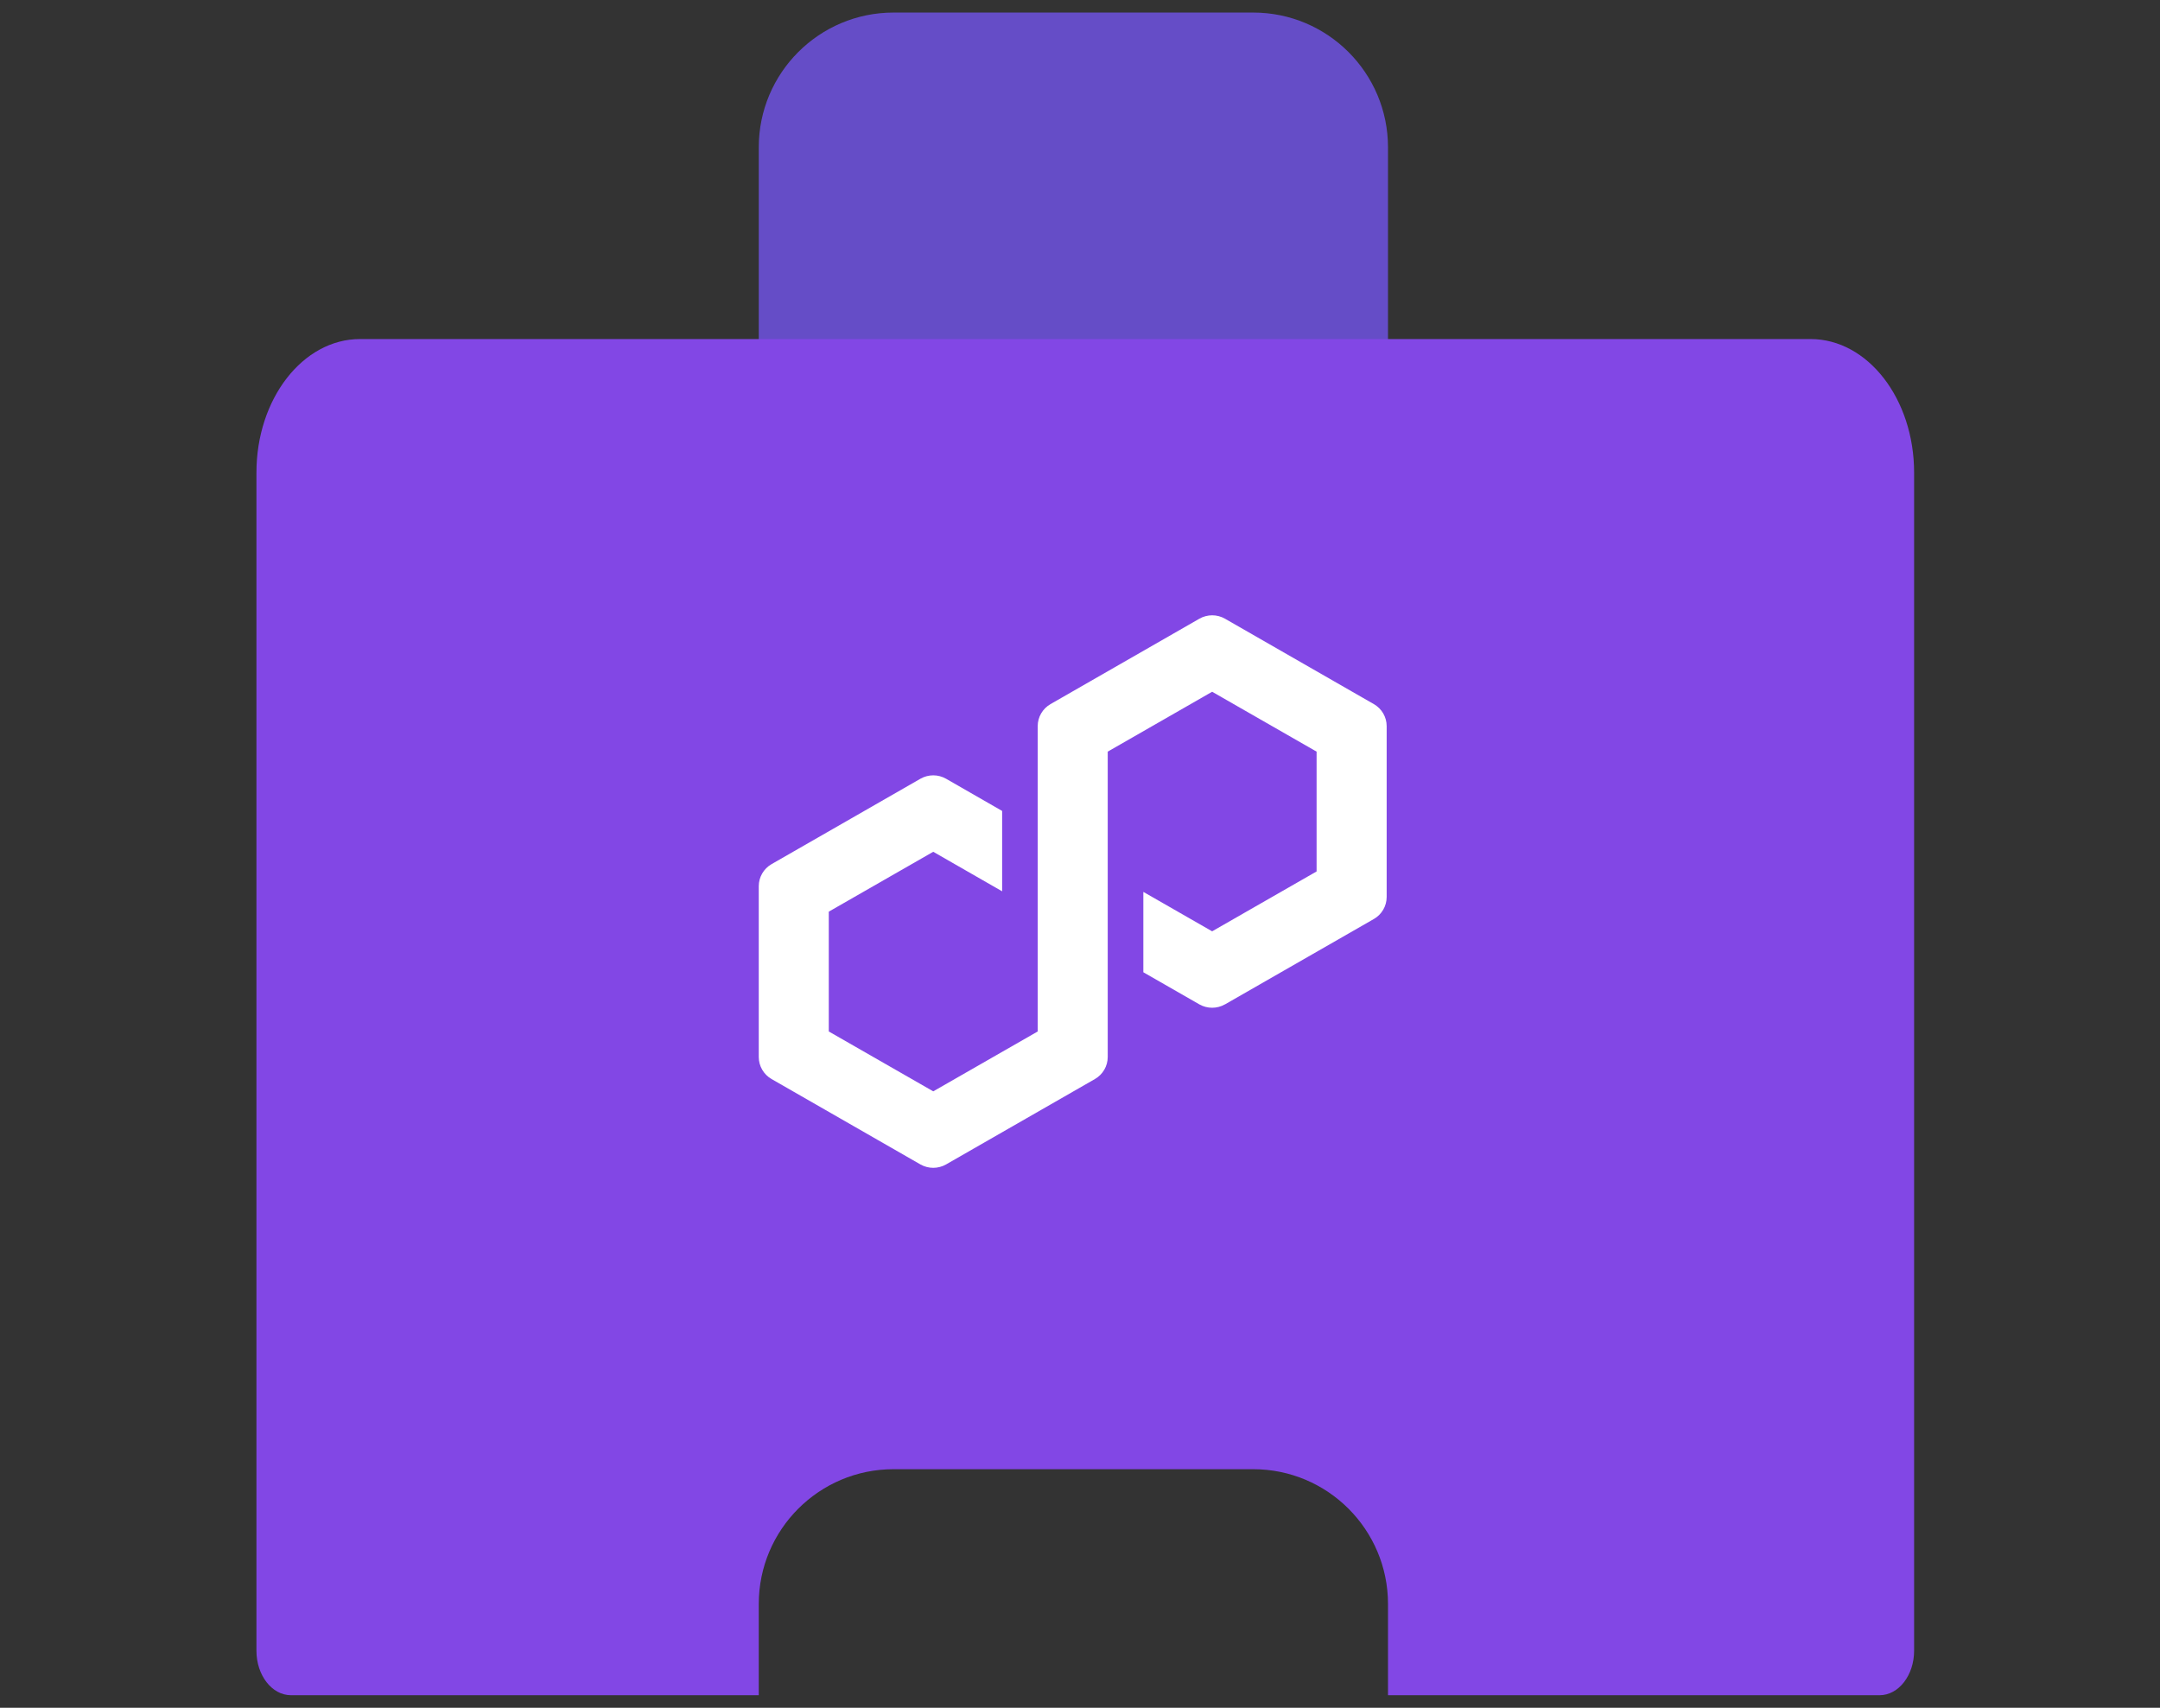 <svg width="86" height="68" viewBox="0 0 86 68" fill="none" xmlns="http://www.w3.org/2000/svg">
<rect x="0" y="0" width="86" height="68" fill="#333333" stroke="none"/>
<path d="M49.894 0.5H35.578C32.614 0.5 30.21 2.904 30.21 5.868V16.605C30.21 17.594 31.011 18.395 32 18.395H53.473C54.462 18.395 55.263 17.594 55.263 16.605V5.868C55.263 2.904 52.859 0.5 49.894 0.5Z" fill="#654DC7"/>
<path fill-rule="evenodd" clip-rule="evenodd" d="M72.085 13.5H14.335C12.057 13.5 10.21 15.882 10.21 18.819V65.727C10.21 66.706 10.826 67.5 11.585 67.5H30.21V63.868C30.21 60.904 32.614 58.5 35.578 58.5H49.894C52.859 58.5 55.263 60.904 55.263 63.868V67.5H74.835C75.594 67.5 76.21 66.706 76.21 65.727V18.819C76.21 15.882 74.363 13.5 72.085 13.5Z" fill="#8247E5"/>
<path d="M48.772 39.993L54.701 36.592C55.016 36.411 55.21 36.076 55.21 35.716V28.912C55.21 28.553 55.016 28.218 54.701 28.037L48.772 24.635C48.457 24.454 48.067 24.456 47.754 24.635L41.824 28.037C41.51 28.218 41.316 28.553 41.316 28.912V41.071L37.157 43.455L32.998 41.071V36.3L37.157 33.916L39.9 35.49V32.29L37.666 31.007C37.512 30.919 37.335 30.872 37.157 30.872C36.979 30.872 36.802 30.919 36.648 31.007L30.718 34.409C30.404 34.59 30.21 34.925 30.21 35.285V42.088C30.21 42.448 30.404 42.783 30.718 42.964L36.648 46.366C36.963 46.545 37.351 46.545 37.666 46.366L43.596 42.964C43.91 42.783 44.104 42.448 44.104 42.088V29.928L44.178 29.886L48.261 27.544L52.42 29.928V34.699L48.261 37.083L45.522 35.513V38.713L47.752 39.992C48.067 40.171 48.457 40.171 48.77 39.992L48.772 39.993Z" fill="white"/>
</svg>
